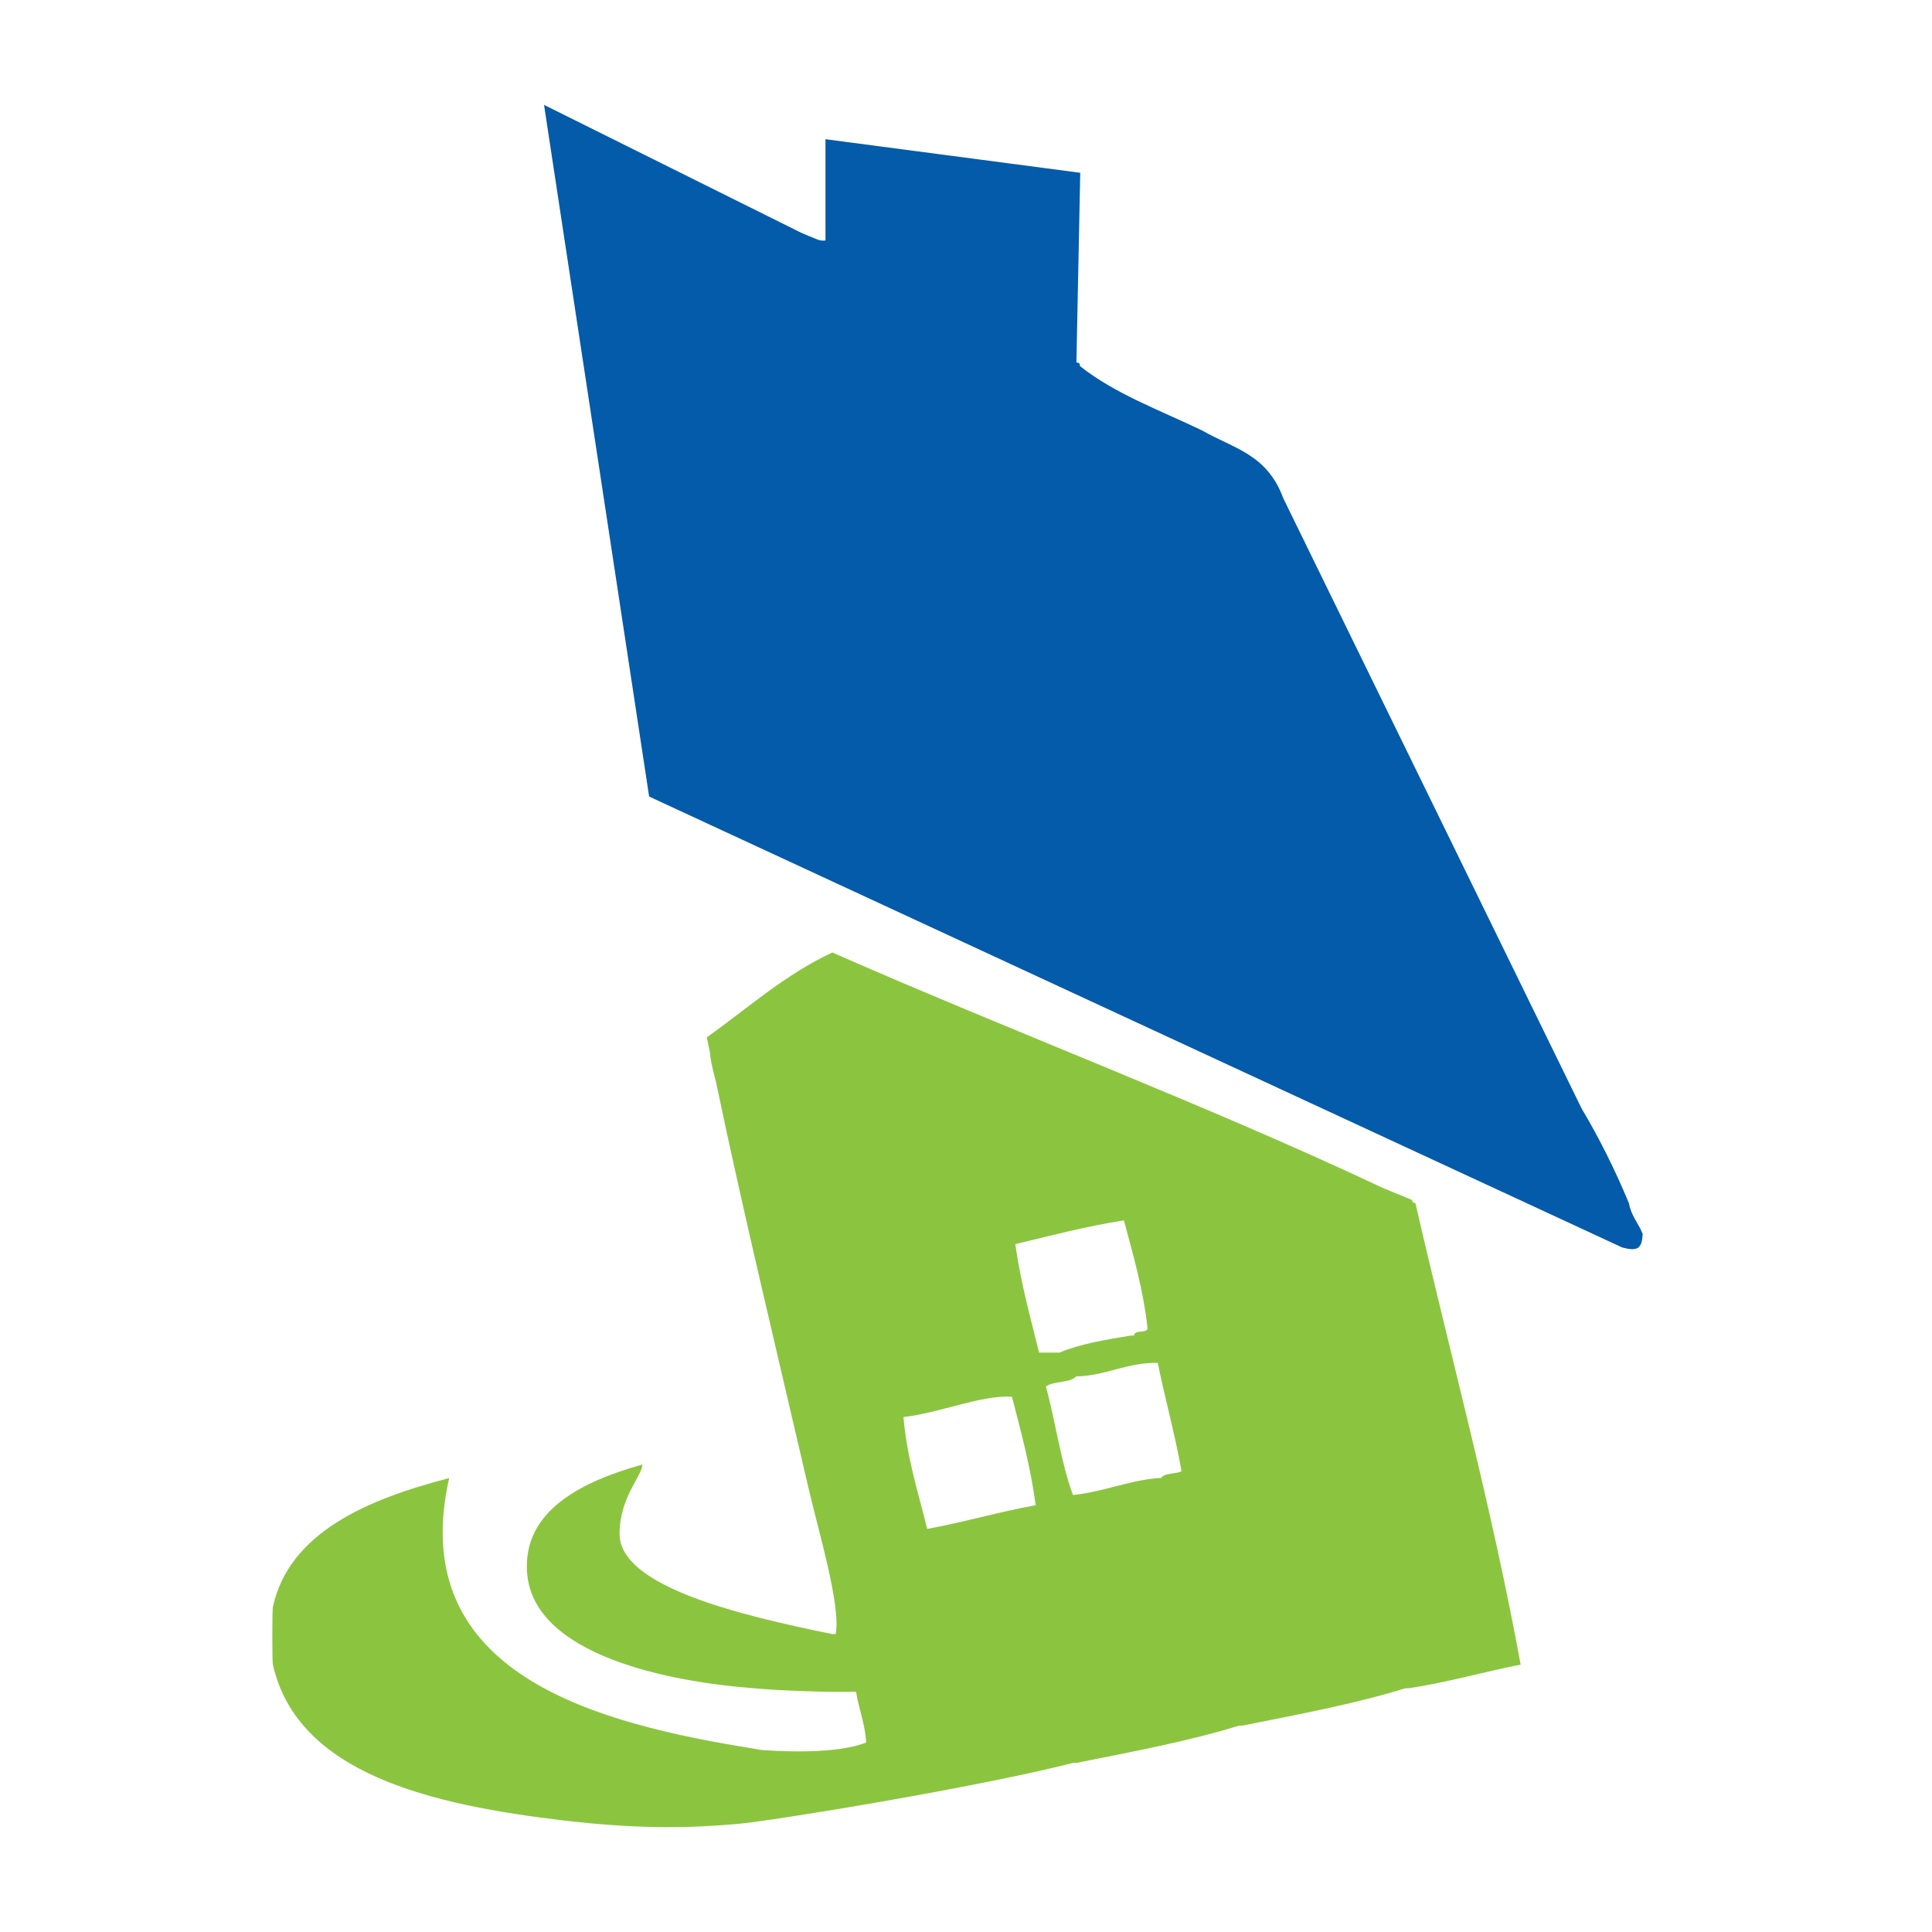 <?xml version="1.0" encoding="utf-8"?>
<!-- Generator: Adobe Illustrator 16.0.0, SVG Export Plug-In . SVG Version: 6.00 Build 0)  -->
<!DOCTYPE svg PUBLIC "-//W3C//DTD SVG 1.1//EN" "http://www.w3.org/Graphics/SVG/1.1/DTD/svg11.dtd">
<svg version="1.1" id="Layer_1" xmlns="http://www.w3.org/2000/svg" xmlns:xlink="http://www.w3.org/1999/xlink" x="0px" y="0px"
	 width="100px" height="100px" viewBox="0 0 100 100" enable-background="new 0 0 100 100" xml:space="preserve">
<g>
	<path fill-rule="evenodd" clip-rule="evenodd" fill="#035BA9" d="M42.727,7.206c0,0,0.001,5.241,0,5.241
		c-0.129,0.009-0.234,0.023-0.436-0.057c0.002,0,0.002,0,0.002,0c-0.273-0.108-0.544-0.219-0.812-0.336L28.159,5.428l5.44,35.801
		l50.37,23.342c0.781,0.205,1.025,0.069,1.053-0.704c-0.209-0.551-0.593-0.928-0.704-1.576c-0.719-1.736-1.537-3.375-2.454-4.915
		L66.42,25.785c-0.837-2.285-2.579-2.572-4.211-3.51c-2.176-1.043-4.532-1.905-6.32-3.335c0.031-0.149-0.066-0.164-0.174-0.176
		l0.198-9.821L42.727,7.206z"/>
	<path fill-rule="evenodd" clip-rule="evenodd" fill="#8BC53F" d="M73.113,62.214c1.312,5.944,2.811,11.707,4.135,17.637
		C75.924,73.921,74.425,68.158,73.113,62.214L73.113,62.214c-0.011-0.034-0.017-0.065-0.027-0.102
		c-0.495-0.204-0.993-0.413-1.491-0.616l0,0c-6.952-2.884-13.824-5.843-20.757-8.743c6.933,2.9,13.805,5.859,20.757,8.743
		c-9.226-4.344-19.091-8.053-28.516-12.195c-2.473,1.157-4.372,2.884-6.495,4.39c0.052,0.262,0.106,0.523,0.161,0.784l0,0l0,0l0,0
		c0,0,0,0,0,0.004c0.027,0.345,0.122,0.785,0.244,1.251c0.005,0.021,0.01,0.038,0.014,0.057c0.016,0.062,0.034,0.121,0.049,0.182
		l0,0l0,0v0.003v-0.003c1.403,6.717,3.132,13.888,4.798,21.063c0.517,2.23,1.688,6.114,1.403,7.547c-0.057,0-0.117,0-0.174,0
		c-4.861-0.989-11.011-2.472-11.011-5.184c0-1.904,1.199-3.047,1.182-3.591c-3.065,0.857-6.217,2.363-5.966,5.613
		c0.327,4.27,7.376,5.641,11.757,5.968c0.061,0-0.225-0.018,0.232,0.021c1.462,0.122,4.02,0.198,5.035,0.153
		c0.146,0.907,0.464,1.642,0.525,2.632c-0.254,0.098-1.591,0.658-5.422,0.388c-0.056-0.004-1.187-0.21-1.245-0.21
		c-7.968-1.35-17.131-4.063-14.917-13.864c-4.18,1.084-8.276,2.792-9.126,6.669c-0.037,0.171-0.039,2.81,0,2.984
		c1.278,5.647,8.157,7.258,15.093,8.074c4.115,0.48,6.679,0.369,8.951,0.175c1.848-0.161,12.435-1.897,17.372-3.159
		c0.059,0,0.117,0,0.178,0c2.875-0.579,5.786-1.115,8.422-1.932c0.06,0,0.115,0,0.178,0c2.873-0.578,5.787-1.115,8.423-1.931
		c0.056,0,0.118,0,0.174,0c2.032-0.311,3.842-0.838,5.794-1.228c-1.512-8.255-3.618-15.925-5.442-23.866
		C73.212,62.263,73.163,62.243,73.113,62.214z M58.172,63.166c0.481,1.802,1.004,3.56,1.228,5.616
		c-0.108,0.244-0.677,0.027-0.704,0.348c-0.056,0-0.119,0-0.175,0c-1.311,0.217-2.614,0.43-3.681,0.88c-0.063,0-0.119,0-0.182,0
		c-0.289,0-0.582,0-0.875,0c-0.45-1.827-0.952-3.612-1.231-5.613C54.396,63.953,56.198,63.477,58.172,63.166z M53.608,77.908
		c-1.932,0.35-3.685,0.879-5.616,1.228c-0.46-1.882-1.044-3.64-1.229-5.79c1.898-0.213,4-1.147,5.614-1.053
		C52.846,74.106,53.336,75.896,53.608,77.908z M55.537,77.383c-0.632-1.708-0.896-3.786-1.402-5.617
		c0.401-0.299,1.238-0.166,1.58-0.529c0.059,0,0.115,0,0.174,0c1.488-0.091,2.447-0.711,4.037-0.697
		c0.38,1.899,0.889,3.668,1.23,5.612c-0.311,0.161-0.879,0.063-1.057,0.353c-0.059,0-0.115,0-0.174,0
		C58.318,76.653,57.126,77.215,55.537,77.383z M46.64,51.006c-1.243-0.512-2.487-1.021-3.737-1.53
		C44.152,49.985,45.397,50.494,46.64,51.006z M50.433,52.579c-0.99-0.411-1.983-0.824-2.977-1.235
		C48.449,51.755,49.443,52.168,50.433,52.579z M36.739,54.224c-0.004,0.025-0.002,0.049-0.002,0.077
		C36.737,54.272,36.735,54.249,36.739,54.224z M36.76,54.039c-0.009,0.039-0.015,0.084-0.02,0.129
		C36.746,54.123,36.751,54.078,36.76,54.039z M37.504,57.558c0.001,0.009,0.007,0.02,0.009,0.034
		C37.511,57.577,37.506,57.566,37.504,57.558z M37.565,57.787c0.005,0.018,0.011,0.034,0.015,0.056
		C37.576,57.821,37.57,57.805,37.565,57.787z M78.229,84.449c0.101,0.509,0.202,1.019,0.3,1.53
		C78.431,85.468,78.329,84.958,78.229,84.449z M77.266,79.917c0.101,0.45,0.199,0.899,0.297,1.35
		C77.465,80.816,77.366,80.367,77.266,79.917z M77.597,81.423c0.09,0.411,0.179,0.829,0.265,1.248
		C77.775,82.252,77.687,81.834,77.597,81.423z M77.918,82.933c0.091,0.426,0.174,0.854,0.262,1.28
		C78.092,83.787,78.009,83.358,77.918,82.933z"/>
</g>
</svg>
